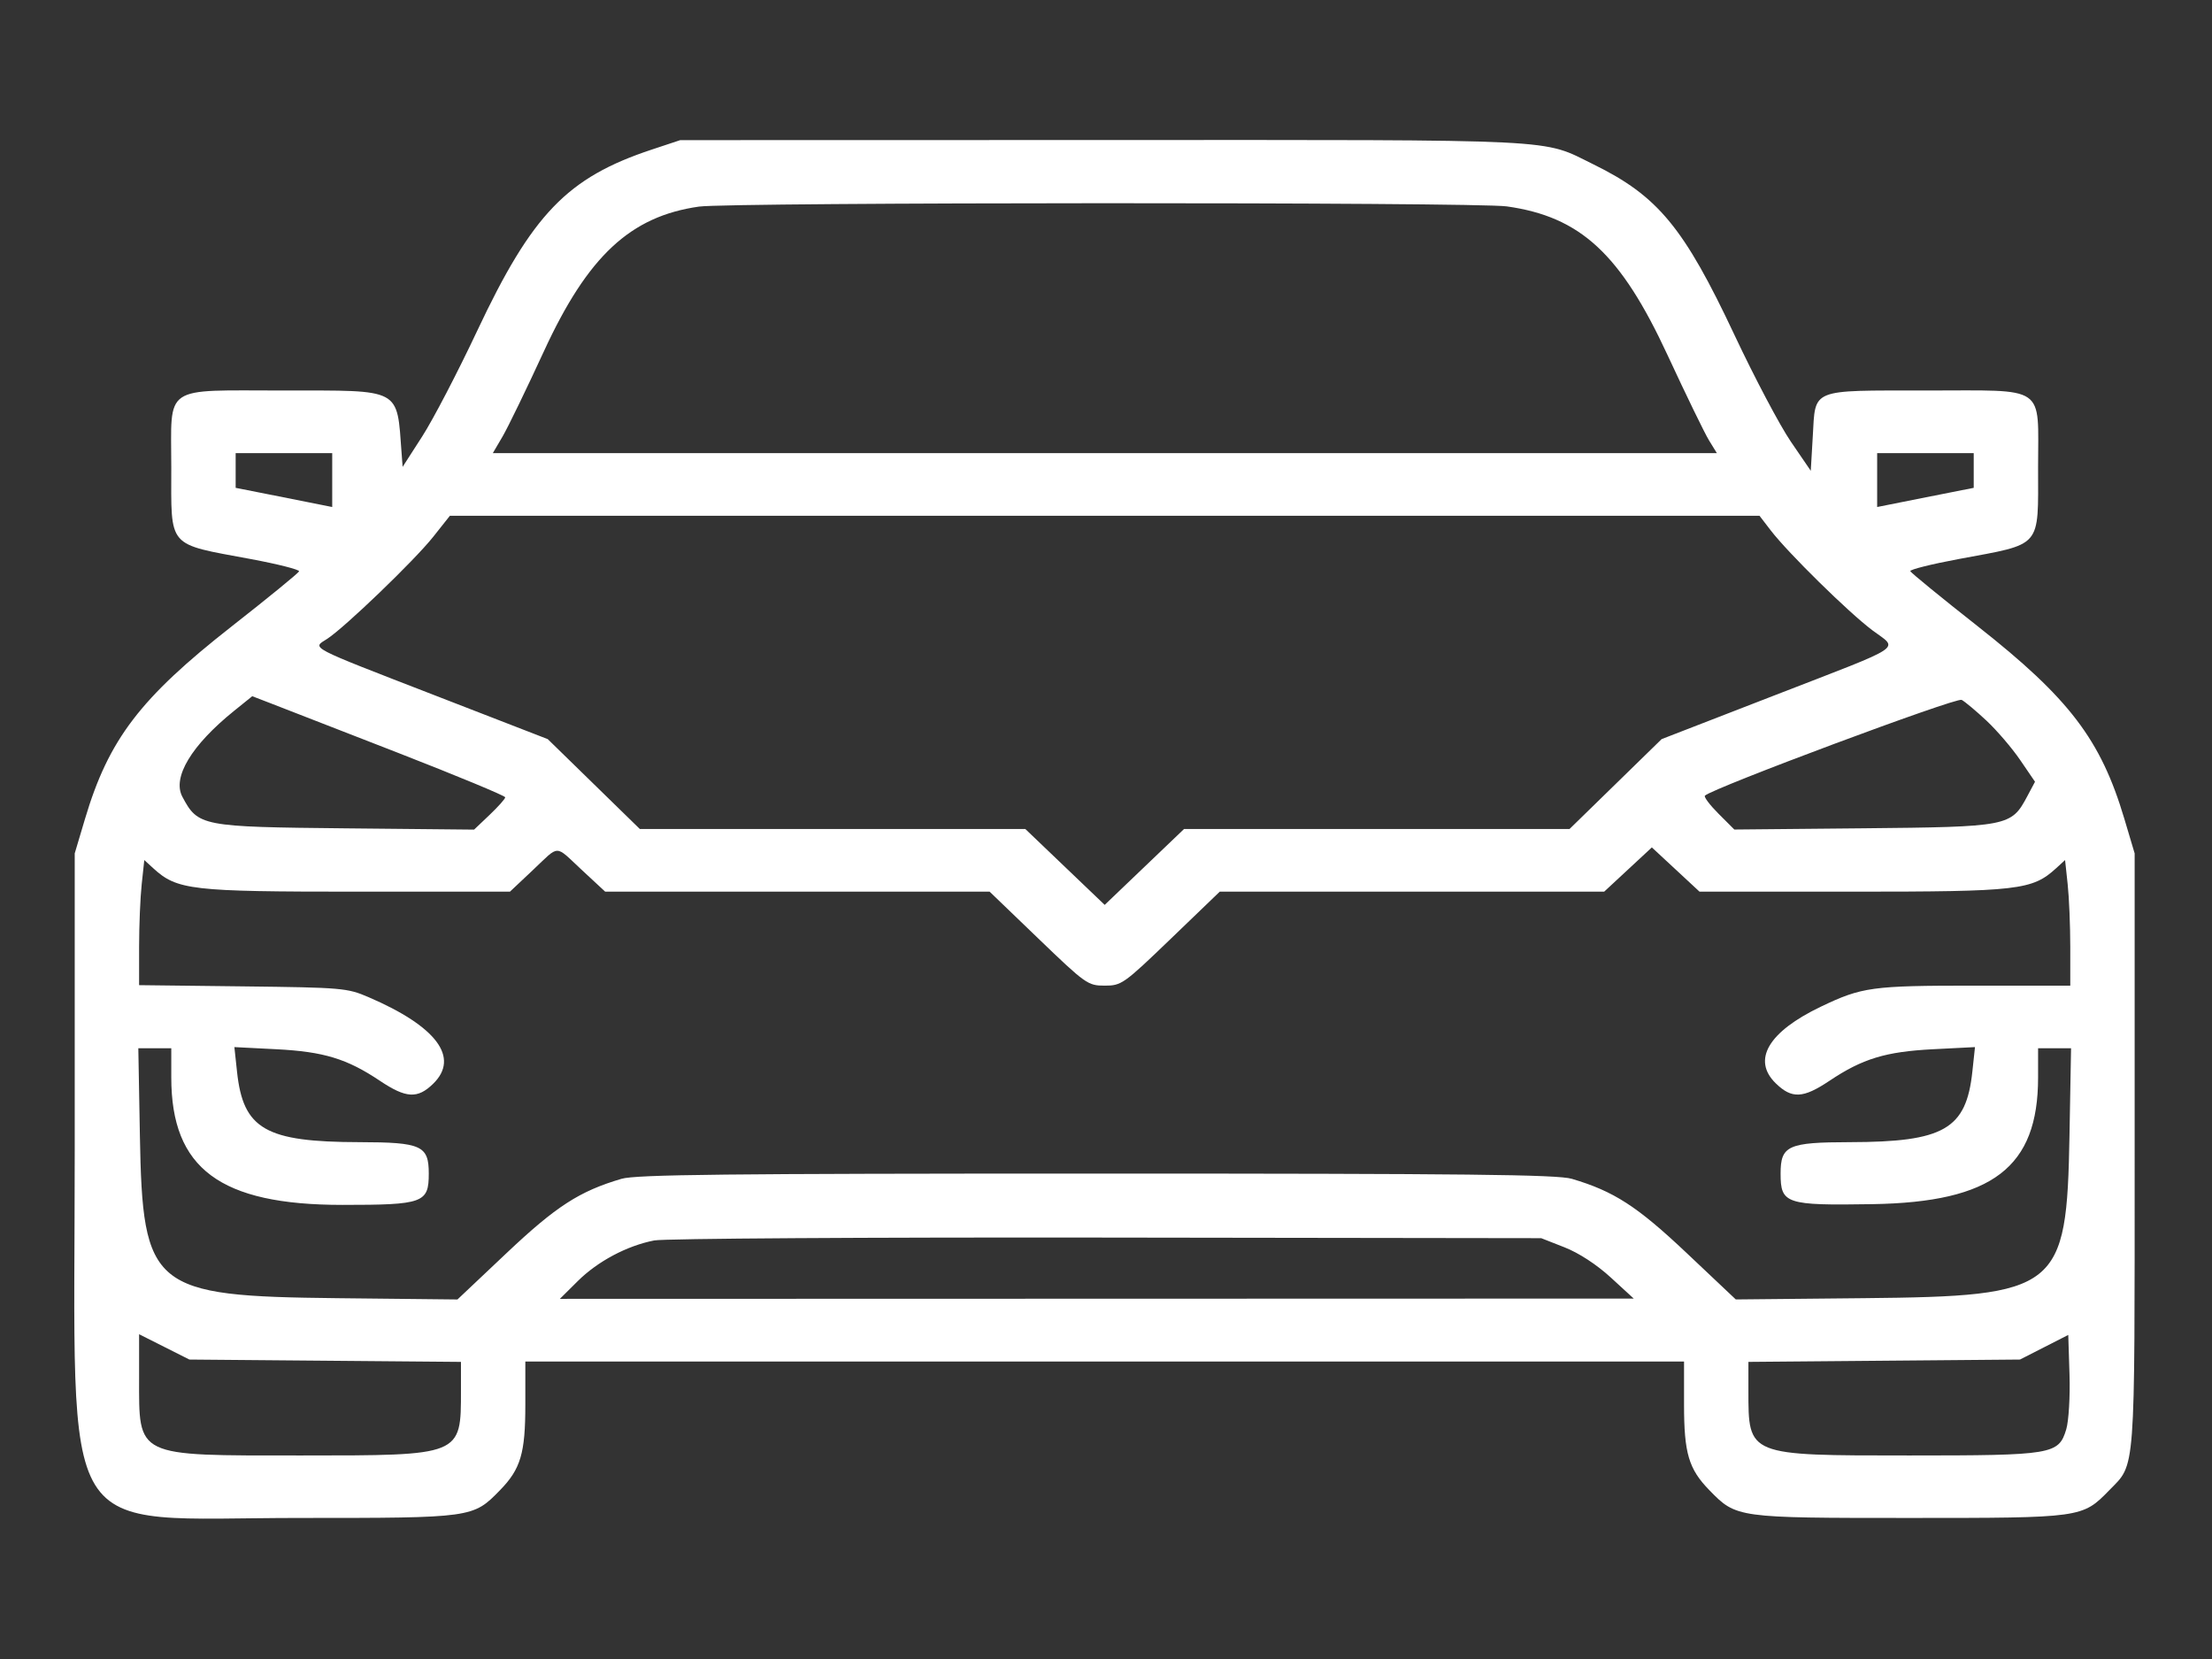 <?xml version="1.0" encoding="UTF-8" standalone="no" ?>
<!DOCTYPE svg PUBLIC "-//W3C//DTD SVG 1.1//EN" "http://www.w3.org/Graphics/SVG/1.1/DTD/svg11.dtd">
<svg xmlns="http://www.w3.org/2000/svg" xmlns:xlink="http://www.w3.org/1999/xlink" version="1.1" width="640" height="480" viewBox="0 0 640 480" xml:space="preserve">
<rect x="0" y="0" width="640" height="480" fill="#333333" stroke="none"/>
<desc>Created with Fabric.js 3.6.3</desc>
<defs>
</defs>
<g transform="matrix(1.49 0 0 1.45 319.56 239.95)" id="path0"  >
<path style="stroke: none; stroke-width: 300; stroke-dasharray: ; stroke-linecap: butt; stroke-dashoffset: 0; stroke-linejoin: miter; stroke-miterlimit: 4; fill: rgb(255,255,255); fill-rule: evenodd; opacity: 1;" vector-effect="non-scaling-stroke"  transform=" translate(-199.96, -200.06)" d="M 112.032 64.43 C 95.631 70.019 88.822 77.29 78.132 100.635 C 74.375 108.839 69.585 118.292 67.487 121.643 L 63.672 127.734 L 63.474 125 C 62.524 111.896 63.629 112.5 40.625 112.5 C 16.832 112.5 18.75 111.16 18.75 127.786 C 18.75 144.118 17.799 142.989 34.193 146.132 C 39.463 147.142 43.682 148.244 43.568 148.58 C 43.453 148.916 37.568 153.856 30.489 159.557 C 12.7 173.884 6.589 182.124 1.995 197.978 L 0 204.862 L 0 264.175 C 0 344.267 -4.06 337.466 43.75 337.466 C 77.296 337.466 77.332 337.461 82.578 331.931 C 86.598 327.694 87.5 324.567 87.5 314.869 L 87.5 306.25 L 200 306.25 L 312.5 306.25 L 312.5 314.869 C 312.5 324.567 313.402 327.694 317.422 331.931 C 322.668 337.461 322.704 337.466 356.25 337.466 C 389.796 337.466 389.832 337.461 395.078 331.931 C 400.223 326.508 400 329.576 400 264.175 L 400 204.862 L 398.005 197.978 C 393.42 182.155 387.332 173.942 369.501 159.52 C 362.428 153.798 356.547 148.859 356.432 148.543 C 356.318 148.228 360.537 147.142 365.807 146.132 C 382.201 142.989 381.25 144.118 381.25 127.786 C 381.25 111.167 383.144 112.5 359.524 112.5 C 336.861 112.5 338.044 112.011 337.5 121.614 L 337.109 128.516 L 333.247 122.713 C 331.122 119.522 326.2 109.954 322.309 101.45 C 312.473 79.954 307.435 73.687 294.922 67.382 C 284.682 62.221 290.101 62.498 199.663 62.52 L 117.578 62.54 L 112.032 64.43 M 278.066 75.757 C 292.407 77.83 300.18 85.22 309.315 105.469 C 312.902 113.418 316.52 121.064 317.357 122.461 L 318.877 125 L 200.031 125 L 81.184 125 L 83.078 121.68 C 84.12 119.854 87.729 112.207 91.099 104.688 C 99.617 85.678 107.895 77.742 121.23 75.801 C 127.239 74.926 272.038 74.886 278.066 75.757 M 50 130.373 L 50 135.747 L 45.117 134.745 C 42.432 134.194 38.213 133.333 35.742 132.832 L 31.25 131.92 L 31.25 128.46 L 31.25 125 L 40.625 125 L 50 125 L 50 130.373 M 368.75 128.46 L 368.75 131.92 L 364.258 132.832 C 361.787 133.333 357.568 134.194 354.883 134.745 L 350 135.747 L 350 130.373 L 350 125 L 359.375 125 L 368.75 125 L 368.75 128.46 M 329.35 140.43 C 332.72 144.934 344.438 156.769 349.058 160.333 C 354.157 164.268 356.02 162.993 330.052 173.336 L 308.15 182.059 L 299.205 191.029 L 290.26 200 L 252.833 200 L 215.406 200 L 207.703 207.568 L 200 215.136 L 192.297 207.568 L 184.594 200 L 147.167 200 L 109.74 200 L 100.795 191.029 L 91.85 182.059 L 69.948 173.336 C 45.018 163.407 46.085 163.979 48.975 162.085 C 52.33 159.887 65.985 146.394 69.61 141.694 L 72.846 137.5 L 200.002 137.5 L 327.158 137.5 L 329.35 140.43 M 62.695 184.762 C 74.189 189.363 83.594 193.372 83.594 193.671 C 83.594 193.97 82.233 195.542 80.571 197.166 L 77.548 200.118 L 52.641 199.864 C 24.584 199.577 23.958 199.453 20.904 193.566 C 18.9 189.704 22.67 183.274 30.972 176.398 L 34.472 173.498 L 38.134 174.947 C 40.149 175.744 51.201 180.161 62.695 184.762 M 371.243 178.391 C 373.259 180.33 376.2 183.863 377.78 186.242 L 380.652 190.567 L 379.117 193.526 C 376.037 199.463 375.455 199.578 347.266 199.855 L 322.266 200.1 L 319.191 196.939 C 317.501 195.201 316.315 193.581 316.557 193.339 C 318.072 191.823 365.398 173.68 366.406 174.228 C 367.051 174.578 369.227 176.452 371.243 178.391 M 98.504 208.203 L 103.009 212.5 L 140.333 212.5 L 177.658 212.5 L 187.141 221.875 C 196.315 230.945 196.734 231.25 200 231.25 C 203.266 231.25 203.685 230.945 212.859 221.875 L 222.342 212.5 L 259.667 212.5 L 296.991 212.5 L 301.62 208.084 L 306.25 203.668 L 310.88 208.084 L 315.509 212.5 L 345.246 212.5 C 377.464 212.5 380.11 212.186 384.761 207.817 L 386.49 206.192 L 386.995 211.023 C 387.273 213.68 387.5 219.318 387.5 223.552 L 387.5 231.25 L 368.874 231.25 C 348.968 231.25 347.059 231.519 339.063 235.45 C 328.868 240.462 325.651 246.084 330.312 250.745 C 333.433 253.866 335.62 253.76 340.733 250.242 C 347.14 245.833 351.649 244.421 360.866 243.939 L 368.997 243.513 L 368.482 248.444 C 367.285 259.897 362.968 262.449 344.727 262.481 C 332.673 262.503 331.25 263.165 331.25 268.75 C 331.25 274.793 332.237 275.131 349.07 274.852 C 372.417 274.464 381.25 267.527 381.25 249.58 L 381.25 243.75 L 384.45 243.75 L 387.651 243.75 L 387.347 261.133 C 386.808 291.994 385.292 293.226 347.408 293.613 L 322.55 293.867 L 313.033 284.629 C 303.397 275.275 298.877 272.273 290.696 269.794 C 287.909 268.949 270.305 268.75 198.438 268.75 C 126.57 268.75 108.966 268.949 106.179 269.794 C 97.998 272.273 93.479 275.275 83.839 284.632 L 74.319 293.873 L 51.027 293.616 C 14.94 293.218 13.187 291.735 12.653 261.133 L 12.349 243.75 L 15.55 243.75 L 18.75 243.75 L 18.75 249.58 C 18.75 267.751 28.227 275 51.982 275 C 67.7 275 68.75 274.609 68.75 268.75 C 68.75 263.165 67.327 262.503 55.273 262.481 C 37.032 262.449 32.715 259.897 31.518 248.444 L 31.003 243.513 L 39.134 243.939 C 48.351 244.421 52.86 245.833 59.267 250.242 C 64.335 253.73 66.573 253.86 69.591 250.841 C 74.813 245.62 70.289 239.388 57.031 233.537 C 52.904 231.715 51.942 231.631 32.617 231.397 L 12.5 231.154 L 12.5 223.504 C 12.5 219.297 12.727 213.68 13.005 211.023 L 13.51 206.192 L 15.239 207.817 C 19.89 212.187 22.535 212.5 54.765 212.5 L 84.512 212.5 L 88.936 208.219 C 94.273 203.054 93.107 203.055 98.504 208.203 M 289.298 283.47 C 292.084 284.594 295.545 286.915 298.282 289.496 L 302.734 293.693 L 198.47 293.722 L 94.206 293.75 L 97.689 290.198 C 101.558 286.253 107.251 283.144 112.535 282.093 C 114.451 281.712 153.94 281.455 200.391 281.521 L 284.766 281.641 L 289.298 283.47 M 48.633 306.093 L 75 306.327 L 75 312.031 C 75 325.097 75.233 325 43.892 325 C 11.57 325 12.5 325.462 12.5 309.412 L 12.5 300.805 L 17.383 303.332 L 22.266 305.859 L 48.633 306.093 M 386.716 319.787 C 385.245 324.801 384.084 325 356.25 325 C 324.747 325 325 325.105 325 312.031 L 325 306.327 L 351.367 306.093 L 377.734 305.859 L 382.422 303.403 L 387.109 300.947 L 387.351 308.872 C 387.484 313.231 387.198 318.142 386.716 319.787" stroke-linecap="round" />
</g>
</svg>